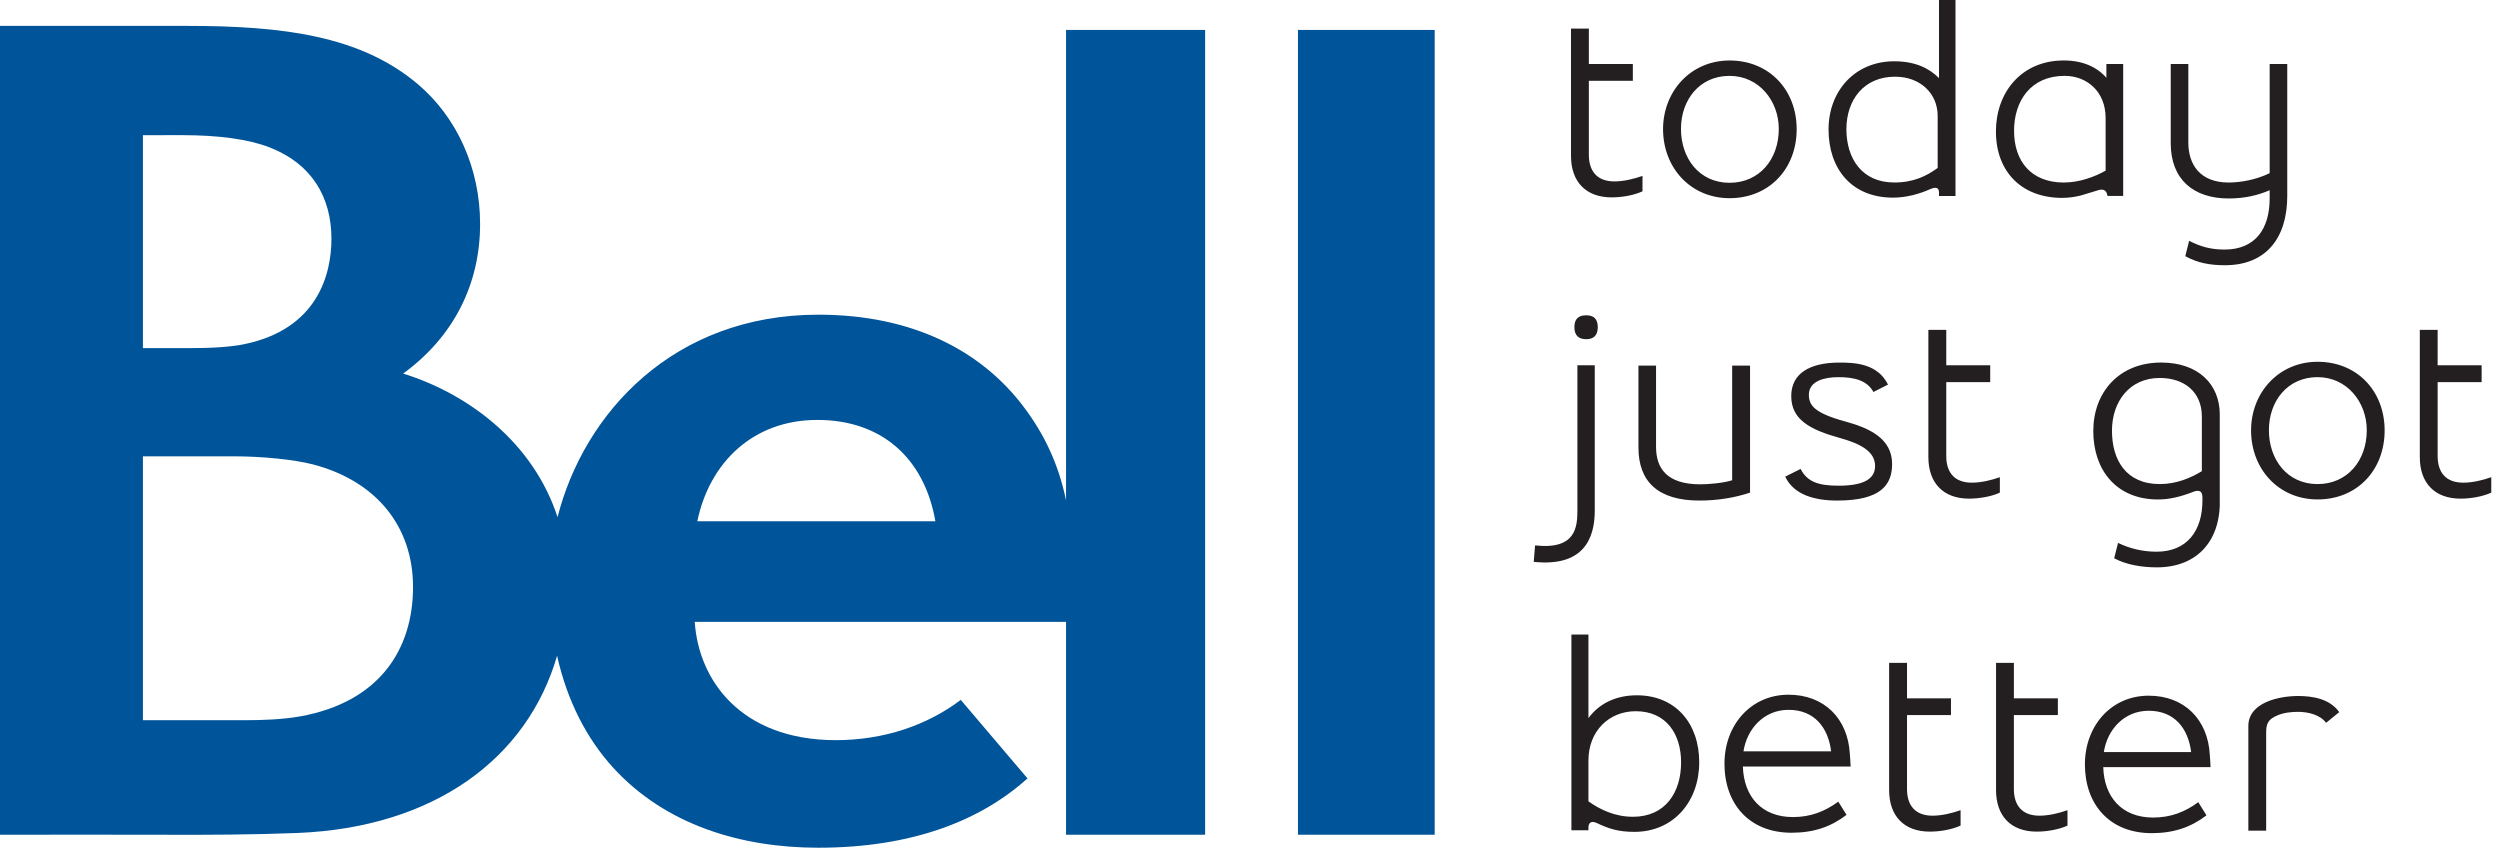 <?xml version="1.0" encoding="UTF-8"?>
<svg width="103px" height="35px" viewBox="0 0 103 35" version="1.1" xmlns="http://www.w3.org/2000/svg" xmlns:xlink="http://www.w3.org/1999/xlink">
    <!-- Generator: sketchtool 53.2 (72643) - https://sketchapp.com -->
    <title>CB3C1E40-1A7C-4AB9-A6E8-A9F4B2AA68E9</title>
    <desc>Created with sketchtool.</desc>
    <g id="Page-1" stroke="none" stroke-width="1" fill="none" fill-rule="evenodd">
        <g id="Logo-tagline" transform="translate(-453, -2889)">
            <g id="Group-2" transform="translate(300, 0)">
                <g id="Group-10-Copy" transform="translate(90, 2753)">
                    <g id="Group-3" transform="translate(0, 94)">
                        <g id="logo">
                            <g id="logo_taglineEN_blue" transform="translate(63, 42)">
                                <path d="M28.729,21.477 C29.234,19.05 31.03,17.301 33.674,17.301 C36.32,17.301 38.081,18.87 38.539,21.477 L28.729,21.477 Z M12.366,29.515 C11.65,29.645 10.773,29.673 10.06,29.673 L5.888,29.673 L5.888,18.8 L9.62,18.8 C10.799,18.8 12.132,18.934 12.895,19.134 C15.513,19.82 17.017,21.697 17.017,24.184 C17.017,26.756 15.634,28.926 12.366,29.515 L12.366,29.515 Z M5.888,5.57 L7.481,5.568 C9.018,5.568 10.233,5.734 11.108,6.073 C12.834,6.741 13.655,8.117 13.655,9.832 C13.656,11.282 13.101,13.559 10.051,14.183 C9.542,14.287 8.807,14.344 7.768,14.344 L5.888,14.344 L5.888,5.57 Z M43.921,20.616 L43.921,1.233 L49.651,1.233 L49.651,34.392 L43.921,34.392 L43.921,25.622 L28.624,25.622 C28.778,28.005 30.505,30.483 34.422,30.495 C36.421,30.495 38.2,29.88 39.584,28.836 L42.333,32.07 C40.414,33.798 37.6,34.926 33.711,34.926 C30.551,34.926 27.412,33.996 25.249,31.613 C24.188,30.445 23.374,28.906 22.952,27.017 C21.721,31.265 17.874,34.092 12.254,34.319 C10.478,34.389 8.576,34.401 6.626,34.392 C4.434,34.382 2.187,34.392 0,34.392 L0,1.067 L7.719,1.067 C11.666,1.067 14.87,1.476 17.222,3.474 C18.824,4.834 19.78,6.928 19.78,9.228 C19.78,11.704 18.693,13.874 16.61,15.391 C19.375,16.253 21.992,18.288 22.971,21.308 C24.06,17.026 27.737,12.965 33.717,12.965 C37.564,12.965 40.407,14.427 42.162,16.744 C43.018,17.874 43.612,19.113 43.921,20.616 Z M53.476,34.392 L53.476,1.233 L59.109,1.233 L59.109,34.392 L53.476,34.392 Z" id="Fill-1" fill="#00549A"></path>
                                <path d="M64.725,1.178 L65.461,1.178 L65.461,2.638 L67.273,2.638 L67.273,3.329 L65.461,3.329 L65.461,6.375 C65.461,7.066 65.813,7.474 66.514,7.474 C66.899,7.474 67.319,7.371 67.671,7.248 L67.671,7.882 C67.307,8.051 66.809,8.132 66.401,8.132 C65.337,8.132 64.725,7.486 64.725,6.421 L64.725,1.178 Z M73.286,5.311 C73.286,4.157 72.47,3.126 71.258,3.126 C70.012,3.126 69.256,4.123 69.256,5.311 C69.256,6.511 70.002,7.531 71.258,7.531 C72.483,7.531 73.286,6.569 73.286,5.311 Z M74.023,5.323 C74.023,6.942 72.901,8.165 71.258,8.165 C69.651,8.165 68.518,6.908 68.518,5.323 C68.518,3.759 69.661,2.492 71.258,2.492 C72.901,2.492 74.023,3.714 74.023,5.323 Z M78.075,3.16 C76.796,3.16 76.072,4.111 76.072,5.323 C76.072,6.522 76.706,7.519 78.043,7.519 C78.846,7.519 79.378,7.248 79.832,6.92 L79.832,4.779 C79.832,3.85 79.118,3.16 78.075,3.16 Z M80.567,8.074 L79.887,8.074 L79.887,7.927 C79.887,7.678 79.684,7.724 79.525,7.791 C79.107,7.984 78.54,8.143 77.996,8.143 C76.274,8.143 75.336,6.942 75.336,5.335 C75.336,3.748 76.422,2.525 78.043,2.525 C78.903,2.525 79.479,2.808 79.887,3.217 L79.887,4.19220214e-13 L80.567,4.19220214e-13 L80.567,8.074 Z M85.063,3.125 C83.669,3.125 82.979,4.156 82.979,5.39 C82.979,6.637 83.68,7.52 85.028,7.52 C85.673,7.52 86.307,7.282 86.751,7.032 L86.751,4.859 C86.751,3.771 85.979,3.125 85.063,3.125 Z M87.475,2.638 L87.475,8.073 L86.829,8.073 L86.818,8.029 C86.772,7.79 86.59,7.79 86.445,7.837 C86.206,7.905 85.979,7.985 85.741,8.051 C85.505,8.109 85.255,8.153 84.96,8.153 C83.307,8.153 82.232,7.089 82.232,5.414 C82.232,3.817 83.272,2.491 85.028,2.491 C85.809,2.491 86.399,2.763 86.783,3.204 L86.783,2.638 L87.475,2.638 Z M93.51,7.134 L93.51,2.638 L94.235,2.638 L94.235,8.073 C94.235,9.794 93.375,10.928 91.664,10.928 C91.041,10.928 90.519,10.826 90.034,10.554 L90.192,9.921 C90.656,10.158 91.075,10.282 91.653,10.282 C92.921,10.282 93.51,9.423 93.51,8.177 L93.51,7.837 C93.045,8.04 92.49,8.177 91.823,8.177 C90.361,8.177 89.434,7.383 89.434,5.9 L89.434,2.638 L90.159,2.638 L90.159,5.867 C90.159,6.76 90.623,7.52 91.823,7.52 C92.31,7.52 92.955,7.407 93.51,7.134 Z M65.828,13.477 C65.828,13.805 65.67,13.975 65.353,13.975 C65.024,13.975 64.865,13.805 64.865,13.477 C64.865,13.148 65.024,12.99 65.353,12.99 C65.67,12.99 65.828,13.148 65.828,13.477 Z M63.245,22.47 C64.945,22.662 64.989,21.688 64.989,21.008 L64.989,15.05 L65.704,15.05 L65.704,21.042 C65.704,22.208 65.226,23.363 63.19,23.148 L63.245,22.47 Z M71.365,19.785 L71.365,15.062 L72.102,15.062 L72.102,20.296 C71.5,20.498 70.788,20.623 70.018,20.623 C68.308,20.623 67.504,19.842 67.504,18.437 L67.504,15.062 L68.229,15.062 L68.229,18.414 C68.229,19.31 68.693,19.954 70.051,19.954 C70.403,19.954 71.036,19.898 71.365,19.785 Z M76.007,17.36 C77.015,17.633 77.955,18.063 77.955,19.117 C77.955,19.977 77.49,20.623 75.691,20.623 C74.762,20.623 73.901,20.385 73.551,19.637 L74.185,19.32 C74.455,19.842 74.899,20.011 75.748,20.011 C76.893,20.011 77.253,19.67 77.253,19.196 C77.253,18.596 76.641,18.279 75.827,18.052 C74.558,17.702 73.799,17.282 73.799,16.319 C73.799,15.379 74.569,14.938 75.782,14.938 C76.449,14.938 77.355,14.984 77.786,15.844 L77.186,16.15 C76.913,15.651 76.358,15.539 75.736,15.539 C75.192,15.539 74.525,15.686 74.525,16.264 C74.525,16.692 74.74,17.011 76.007,17.36 Z M79.449,13.59 L80.186,13.59 L80.186,15.05 L81.997,15.05 L81.997,15.743 L80.186,15.743 L80.186,18.788 C80.186,19.479 80.537,19.886 81.239,19.886 C81.623,19.886 82.044,19.785 82.394,19.66 L82.394,20.296 C82.032,20.464 81.534,20.544 81.126,20.544 C80.062,20.544 79.449,19.898 79.449,18.833 L79.449,13.59 Z M90.716,17.157 C90.716,16.149 89.991,15.572 88.984,15.572 C87.727,15.572 87.013,16.556 87.013,17.746 C87.013,18.947 87.59,19.944 88.984,19.944 C89.675,19.944 90.275,19.683 90.716,19.412 L90.716,17.157 Z M89.04,14.937 C90.581,14.937 91.454,15.845 91.454,17.068 L91.454,20.521 C91.52,22.23 90.568,23.375 88.859,23.375 C88.226,23.375 87.59,23.262 87.104,23.001 L87.263,22.367 C87.727,22.594 88.27,22.73 88.848,22.73 C90.106,22.73 90.74,21.869 90.74,20.623 L90.74,20.498 C90.74,20.17 90.536,20.192 90.342,20.271 C89.812,20.475 89.369,20.578 88.906,20.578 C87.195,20.578 86.243,19.366 86.243,17.758 C86.243,16.183 87.285,14.937 89.04,14.937 Z M97.511,17.724 C97.511,16.568 96.695,15.538 95.484,15.538 C94.238,15.538 93.479,16.535 93.479,17.724 C93.479,18.925 94.227,19.944 95.484,19.944 C96.707,19.944 97.511,18.981 97.511,17.724 Z M98.247,17.734 C98.247,19.354 97.127,20.577 95.484,20.577 C93.877,20.577 92.744,19.32 92.744,17.734 C92.744,16.171 93.887,14.905 95.484,14.905 C97.127,14.905 98.247,16.126 98.247,17.734 Z M99.696,13.59 L100.431,13.59 L100.431,15.05 L102.243,15.05 L102.243,15.743 L100.431,15.743 L100.431,18.788 C100.431,19.479 100.783,19.886 101.486,19.886 C101.871,19.886 102.29,19.785 102.64,19.66 L102.64,20.296 C102.279,20.464 101.78,20.544 101.373,20.544 C100.308,20.544 99.696,19.898 99.696,18.833 L99.696,13.59 Z M65.444,31.329 L65.444,33.016 C65.909,33.346 66.521,33.651 67.279,33.651 C68.616,33.651 69.261,32.644 69.261,31.408 C69.261,30.254 68.661,29.302 67.392,29.302 C66.293,29.302 65.444,30.118 65.444,31.329 Z M65.795,33.912 C65.558,33.798 65.444,33.901 65.444,34.093 L65.444,34.206 L64.742,34.206 L64.742,26.143 L65.444,26.143 L65.444,29.586 C65.909,28.952 66.622,28.646 67.438,28.646 C69.011,28.646 70.008,29.778 70.008,31.408 C70.008,33.016 68.955,34.273 67.336,34.273 C66.667,34.273 66.27,34.138 65.795,33.912 Z M71.831,30.956 L75.443,30.956 C75.319,29.959 74.741,29.245 73.688,29.245 C72.681,29.245 71.978,30.016 71.831,30.956 Z M73.869,33.663 C74.593,33.663 75.181,33.436 75.737,33.028 L76.077,33.572 C75.443,34.06 74.73,34.309 73.813,34.309 C72.056,34.309 71.048,33.107 71.048,31.465 C71.048,29.868 72.137,28.622 73.688,28.622 C75.161,28.622 76.132,29.609 76.213,31.057 C76.213,31.057 76.246,31.489 76.246,31.58 L71.807,31.58 C71.842,32.802 72.567,33.663 73.869,33.663 Z M77.832,27.309 L78.569,27.309 L78.569,28.77 L80.38,28.77 L80.38,29.461 L78.569,29.461 L78.569,32.506 C78.569,33.199 78.919,33.606 79.62,33.606 C80.006,33.606 80.425,33.504 80.776,33.379 L80.776,34.014 C80.413,34.182 79.915,34.263 79.507,34.263 C78.445,34.263 77.832,33.617 77.832,32.553 L77.832,27.309 Z M82.237,27.309 L82.972,27.309 L82.972,28.77 L84.784,28.77 L84.784,29.461 L82.972,29.461 L82.972,32.506 C82.972,33.199 83.324,33.606 84.026,33.606 C84.411,33.606 84.831,33.504 85.181,33.379 L85.181,34.014 C84.817,34.182 84.32,34.263 83.912,34.263 C82.848,34.263 82.237,33.617 82.237,32.553 L82.237,27.309 Z M86.678,30.985 L90.275,30.985 C90.152,29.993 89.575,29.283 88.528,29.283 C87.522,29.283 86.823,30.05 86.678,30.985 Z M88.707,33.683 C89.43,33.683 90.016,33.457 90.569,33.05 L90.907,33.592 C90.275,34.077 89.565,34.326 88.651,34.326 C86.904,34.326 85.898,33.129 85.898,31.494 C85.898,29.904 86.981,28.662 88.528,28.662 C89.995,28.662 90.962,29.645 91.043,31.088 C91.043,31.088 91.075,31.516 91.075,31.606 L86.654,31.606 C86.688,32.825 87.411,33.683 88.707,33.683 Z M96.377,29.34 L95.835,29.78 C95.587,29.442 95.079,29.328 94.685,29.328 C94.392,29.328 94.099,29.361 93.827,29.474 C93.454,29.634 93.366,29.802 93.366,30.184 L93.366,34.224 L92.632,34.224 L92.632,29.914 C92.632,28.935 93.907,28.675 94.685,28.675 C95.304,28.675 95.993,28.798 96.377,29.34 Z" id="Combined-Shape" fill="#231F20"></path>
                            </g>
                        </g>
                    </g>
                </g>
            </g>
        </g>
    </g>
</svg>